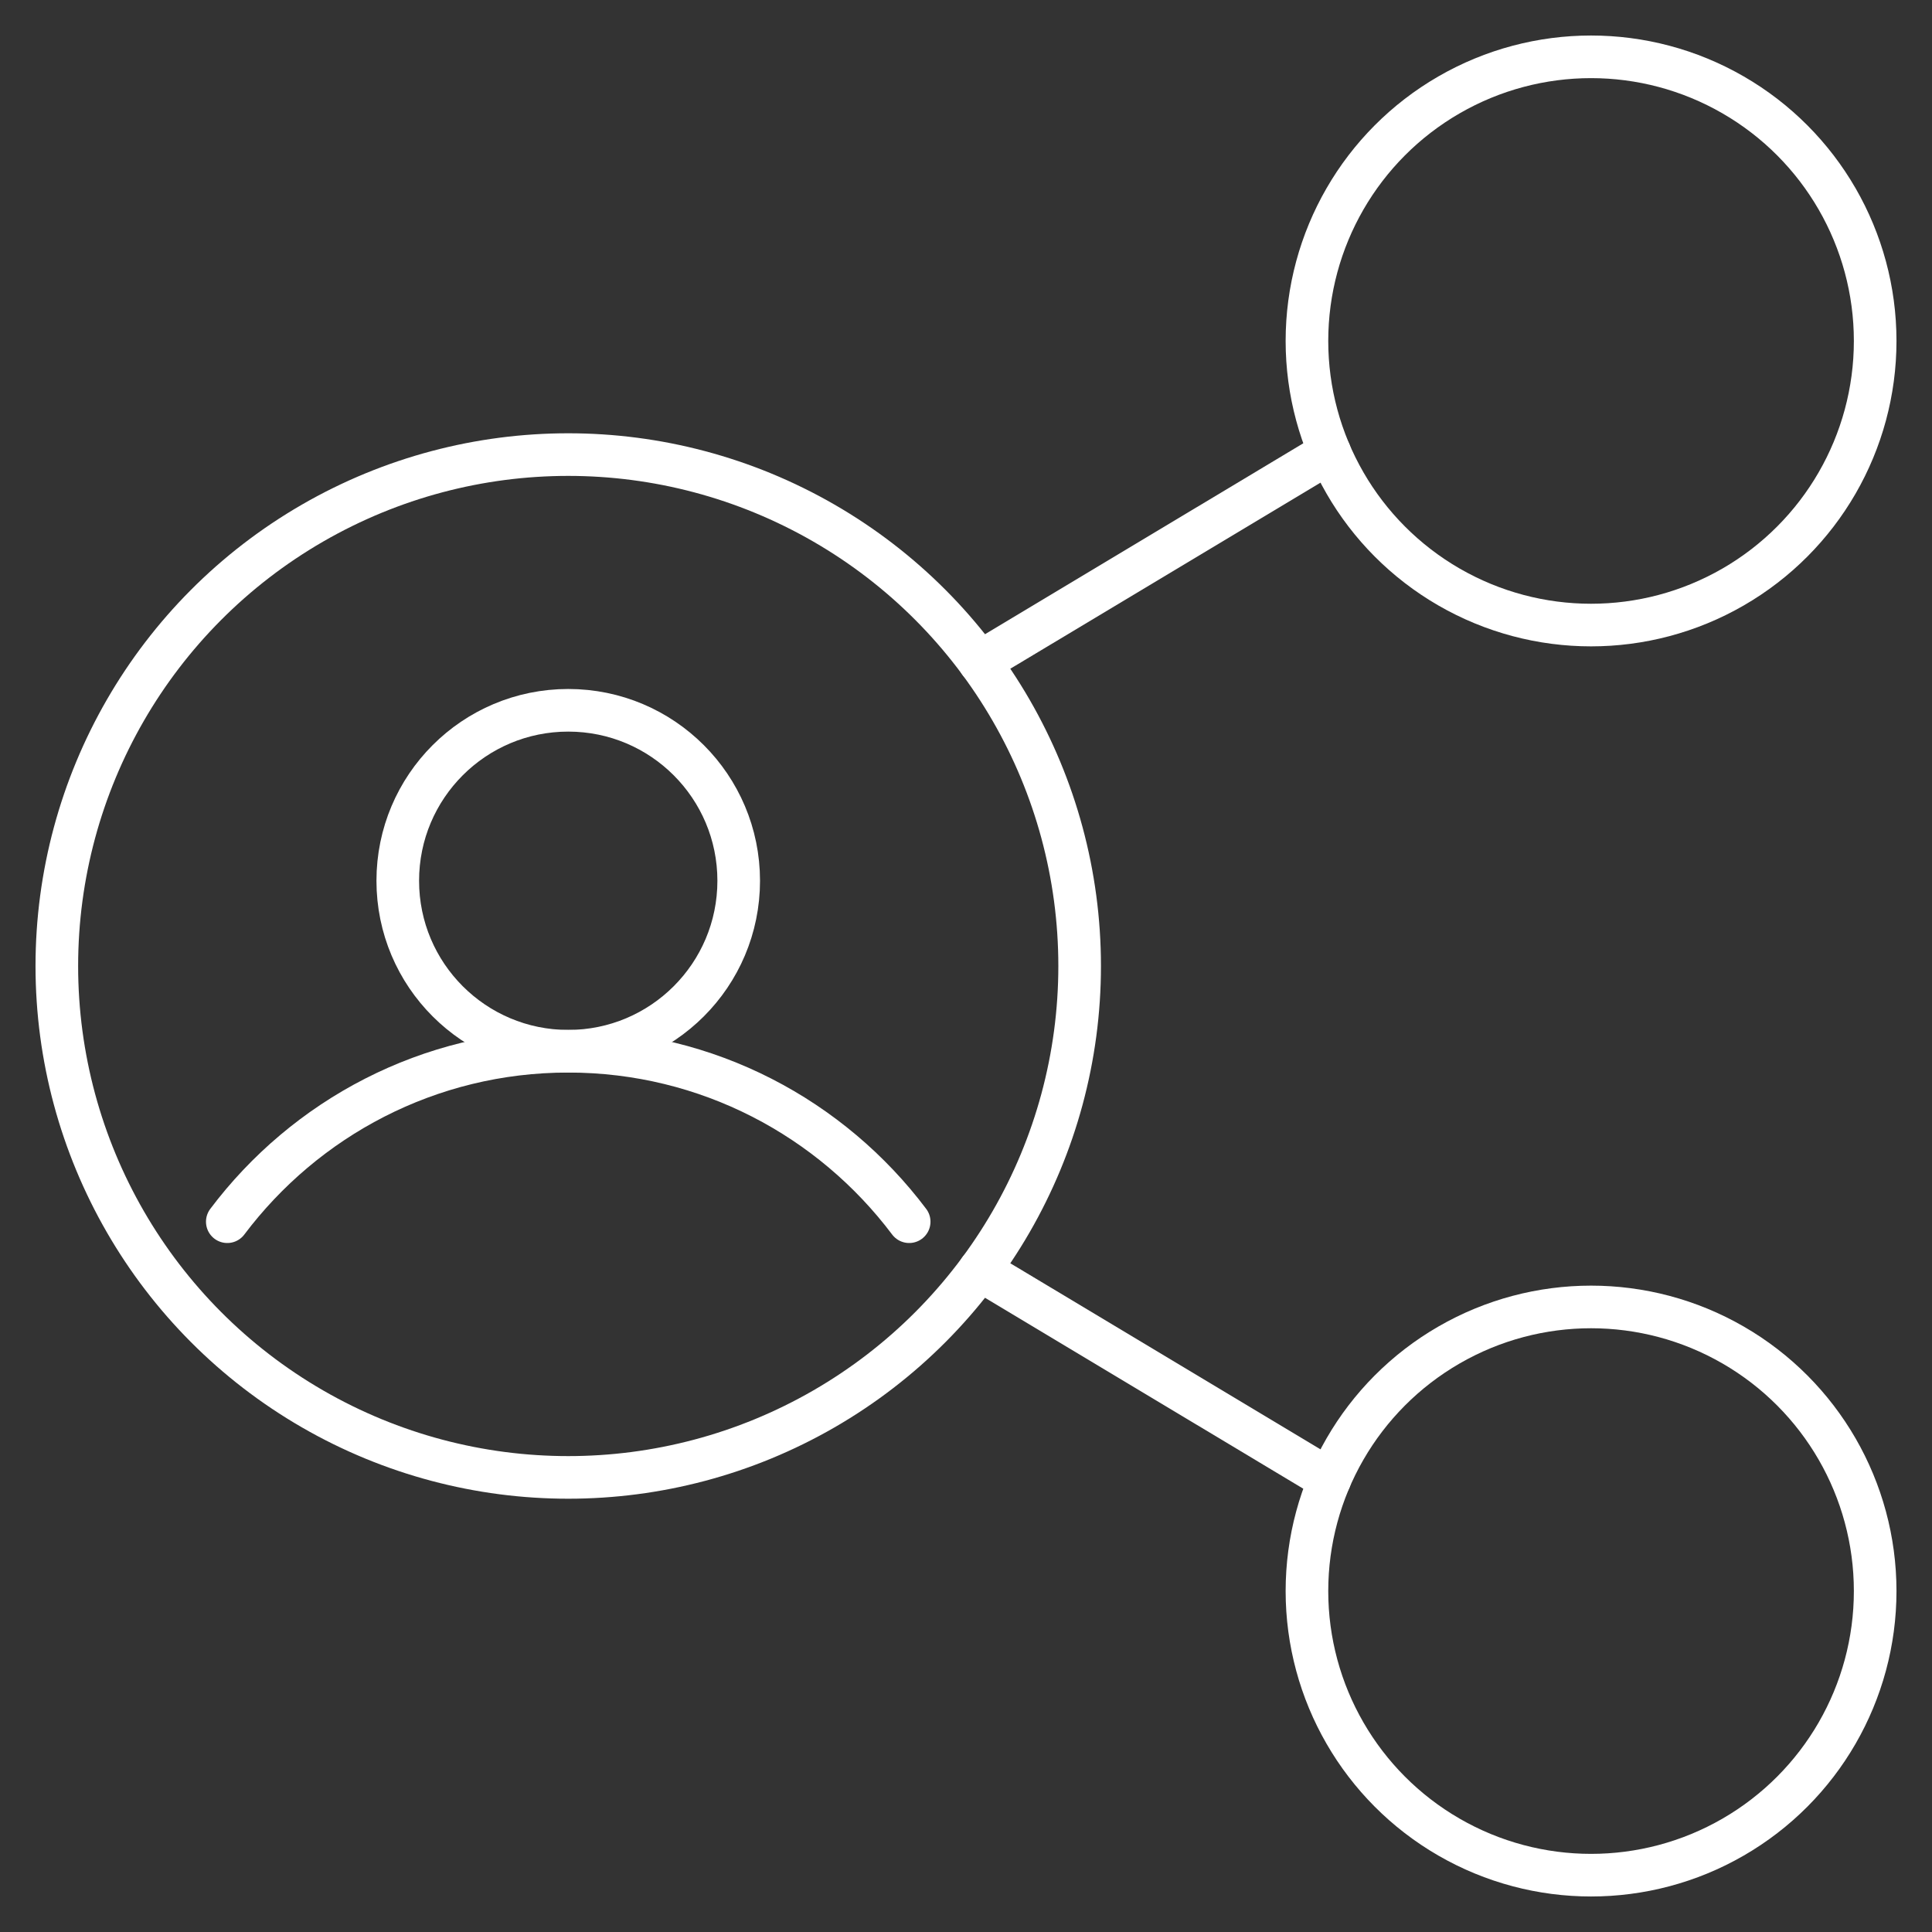 <?xml version="1.0" encoding="utf-8"?>
<!-- Generator: Adobe Illustrator 25.4.1, SVG Export Plug-In . SVG Version: 6.00 Build 0)  -->
<svg version="1.1" id="Layer_1" xmlns="http://www.w3.org/2000/svg" xmlns:xlink="http://www.w3.org/1999/xlink" x="0px" y="0px"
	 viewBox="0 0 68 68" enable-background="new 0 0 68 68" xml:space="preserve">
<rect x="0" y="0" width="68" height="68" fill="#333333" stroke="none"/>
<g>
	<defs>
		<rect id="SVGID_1_" x="0" width="68" height="68"/>
	</defs>
	<clipPath id="SVGID_00000152236825288811429190000012007238321423716522_">
		<use xlink:href="#SVGID_1_"  overflow="visible"/>
	</clipPath>
	<g clip-path="url(#SVGID_00000152236825288811429190000012007238321423716522_)">
		
			<circle fill="none" stroke="#FFFFFF" stroke-width="1.5" stroke-linecap="round" stroke-linejoin="round" stroke-miterlimit="10" cx="20" cy="34" r="18"/>
		<g>
			
				<circle fill="none" stroke="#FFFFFF" stroke-width="1.5" stroke-linecap="round" stroke-linejoin="round" stroke-miterlimit="10" cx="20" cy="31" r="6"/>
			
				<path fill="none" stroke="#FFFFFF" stroke-width="1.5" stroke-linecap="round" stroke-linejoin="round" stroke-miterlimit="10" d="
				M8,43c2.74-3.64,7.09-6,12-6c4.91,0,9.26,2.36,12,6"/>
		</g>
		
			<circle fill="none" stroke="#FFFFFF" stroke-width="1.5" stroke-linecap="round" stroke-linejoin="round" stroke-miterlimit="10" cx="56" cy="12" r="10"/>
		
			<circle fill="none" stroke="#FFFFFF" stroke-width="1.5" stroke-linecap="round" stroke-linejoin="round" stroke-miterlimit="10" cx="56" cy="56" r="10"/>
		
			<line fill="none" stroke="#FFFFFF" stroke-width="1.5" stroke-linecap="round" stroke-linejoin="round" stroke-miterlimit="10" x1="34.48" y1="23.31" x2="46.8" y2="15.92"/>
		
			<line fill="none" stroke="#FFFFFF" stroke-width="1.5" stroke-linecap="round" stroke-linejoin="round" stroke-miterlimit="10" x1="46.8" y1="52.08" x2="34.48" y2="44.69"/>
	</g>
</g>
</svg>

